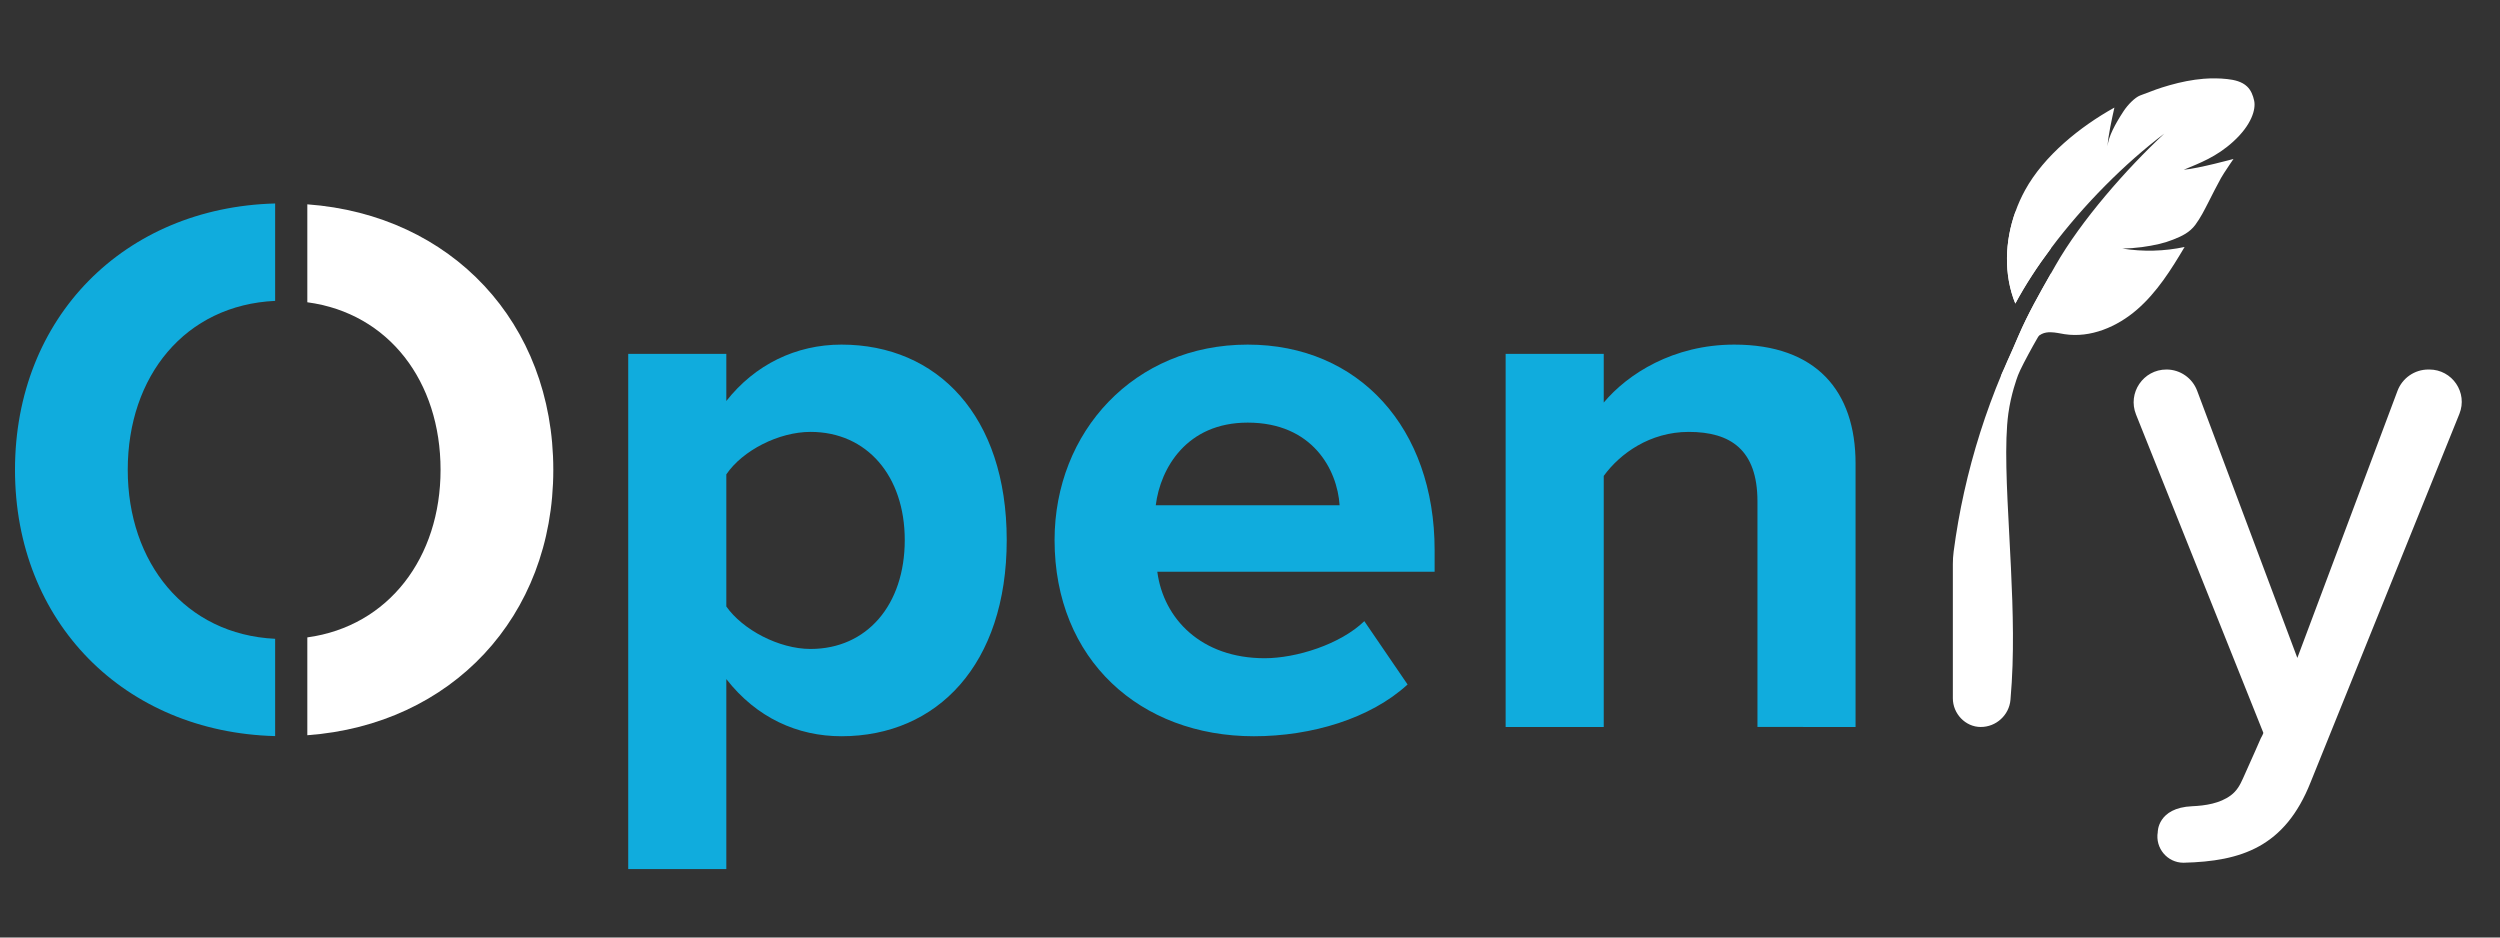 <?xml version="1.0" encoding="utf-8"?>
<!-- Generator: Adobe Illustrator 18.1.1, SVG Export Plug-In . SVG Version: 6.00 Build 0)  -->
<svg version="1.1" id="Layer_1" xmlns="http://www.w3.org/2000/svg" xmlns:xlink="http://www.w3.org/1999/xlink" x="0px" y="0px"
	 viewBox="0 0 800 300" enable-background="new 0 0 800 300" xml:space="preserve">
<rect x="0" y="0" width="800" height="300" fill="#333333" stroke="none"/>
<path fill="#10ACDD" d="M40.877,150.348c0,29.694,18.366,52.694,47.167,54.067v31.136c-48.266-1.27-83.246-36.457-83.246-85.203
	c0-48.781,34.981-83.967,83.246-85.237v31.17C59.242,97.62,40.877,120.345,40.877,150.348z"/>
<path fill="#FFFFFF" d="M177.057,150.348c0,47.133-32.681,81.564-78.715,84.928v-31.307c26.089-3.57,42.636-25.609,42.636-53.621
	c0-28.286-16.546-50.119-42.636-53.621V65.385C144.376,68.75,177.057,103.181,177.057,150.348z"/>
<path fill="#10ACDD" d="M232.422,217.304v60.807h-31.392V113.24h31.392v15.077c9.145-11.618,22.246-18.044,36.831-18.044
	c30.651,0,52.897,22.741,52.897,62.538c0,39.796-22.246,62.785-52.897,62.785C255.163,235.596,242.062,229.663,232.422,217.304z
	 M289.521,172.812c0-20.517-12.112-34.607-30.156-34.607c-10.134,0-21.752,5.932-26.943,13.596v42.268
	c5.191,7.415,16.809,13.596,26.943,13.596C277.409,207.665,289.521,193.574,289.521,172.812z"/>
<path fill="#10ACDD" d="M337.462,172.812c0-34.607,25.46-62.538,61.796-62.538c35.595,0,59.82,26.697,59.82,65.752v6.921h-88.741
	c1.978,15.077,14.09,27.684,34.358,27.684c10.136,0,24.224-4.449,31.888-11.864l13.842,20.268
	c-11.864,10.877-30.651,16.562-49.189,16.562C364.9,235.596,337.462,211.124,337.462,172.812z M399.258,135.238
	c-19.528,0-27.932,14.584-29.415,26.449h58.831C427.932,150.317,420.023,135.238,399.258,135.238z"/>
<path fill="#10ACDD" d="M562.386,232.63v-72.178c0-16.561-8.651-22.246-21.998-22.246c-12.36,0-22,6.921-27.191,14.09v80.335
	h-31.392V113.24h31.392v15.572c7.664-9.145,22.246-18.539,41.774-18.539c26.202,0,38.809,14.831,38.809,38.066v84.29H562.386z"/>
<path fill="#FFFFFF" d="M644.931,67.754c-3.4,9.49-3.79,20.09-0.03,29.38c3.12-5.85,7.01-11.82,11.4-17.67v-11.71H644.931z"/>
<path fill="#FFFFFF" d="M656.301,87.504v13.3c-2.51,3.98-9.21,15.78-10.53,19.26c-0.37,0.97-2.26,6.12-3.1,12.26
	c-1.27,9.27-0.51,23.68,0.3,38.94c0.73,13.87,1.49,28.21,1.04,41.68c-0.12,3.62-0.34,7.29-0.66,10.98c-0.21,2.47-1.36,4.64-3.07,6.2
	c-1.702,1.572-3.986,2.513-6.46,2.51c-4.902-0.005-8.91-4.268-8.91-9.17v-42.933c0-1.35,0.08-2.7,0.256-4.039
	c0.844-6.395,1.96-12.763,3.354-19.009c2.86-12.87,6.89-25.56,11.98-37.71c0.05-0.12,0.1-0.24,0.16-0.36
	c1.08-2.58,2.23-5.16,3.42-7.7c0.64-1.47,1.28-2.94,1.91-4.42C648.931,100.484,652.621,93.964,656.301,87.504z"/>
<g>
	<path fill="#FFFFFF" d="M777.369,118.244c7.369,0,12.379,7.411,9.633,14.21c-13.78,34.119-47.602,117.86-47.602,117.86
		c-8.21,20.74-22.19,25.31-40.65,25.76c-0.023,0-0.047,0-0.071,0c-5.154-0.014-9.046-4.696-8.198-9.78c0,0-0.142-7.812,11.006-8.3
		c4.214-0.185,8.873-0.877,12.373-3.481c1.94-1.444,2.963-3.314,3.918-5.469c1.264-2.855,2.567-5.698,3.82-8.555
		c0.614-1.4,1.228-2.8,1.842-4.2c0.113-0.258,0.919-1.57,0.809-1.845c0,0-40.724-101.81-40.724-101.81
		c-2.757-6.892,2.319-14.39,9.742-14.39c4.374,0,8.289,2.713,9.825,6.809l32.057,85.482c0,0,24.026-64.066,32.042-85.442
		c1.546-4.123,5.485-6.848,9.888-6.848H777.369z"/>
</g>
<path fill="#FFFFFF" d="M714.601,45.344c-5.39,4.89-10.66,6.83-15.81,8.98c4.84-0.43,15.93-3.46,15.93-3.46s-0.38,0.55-0.46,0.67
	c-0.18,0.26-0.36,0.52-0.54,0.79c-0.34,0.51-0.68,1.02-1.02,1.53c-0.68,1.03-1.38,2.05-1.98,3.12c-1.46,2.61-2.71,5.18-4.05,7.78
	c-1.26,2.46-2.5,4.94-4.15,7.17c-1.84,2.48-4.29,3.63-7.12,4.75c-1.41,0.55-2.84,1.01-4.3,1.36c-1.88,0.44-3.78,0.79-5.69,1.04
	c-2.07,0.27-4.16,0.43-6.25,0.47c6.59,1.05,13.38,0.88,19.91-0.51c-4.3,7.25-8.86,14.52-15.23,20.04s-14.87,9.14-23.2,7.86
	c-1.42-0.23-2.9-0.58-4.34-0.61c-1.02-0.04-2.02,0.1-2.95,0.55c-2.41,1.17-3.35,3.85-4.59,6.03c-1.55,2.71-3.47,5.21-5.71,7.39
	c-0.43,0.42-1.05,1.29-1.72,1.24c-0.15-0.01-0.29-0.06-0.41-0.14c-0.34-0.21-0.57-0.62-0.54-1.01c0.03-0.3,0.14-0.63,0.28-0.97
	c0.24-0.55,0.58-1.12,0.78-1.58c0.39-0.91,0.78-1.81,1.17-2.72c0.49-1.13,0.98-2.26,1.47-3.4c0.64-1.47,1.28-2.94,1.91-4.42
	c2.94-6.81,6.63-13.33,10.31-19.79c0.48-0.85,0.97-1.7,1.45-2.55c8.18-14.39,22.73-30.92,34.83-42.2
	c-12.6,9.51-25.86,22.78-36.28,36.71c-4.39,5.85-8.28,11.82-11.4,17.67c-3.76-9.29-3.37-19.89,0.03-29.38
	c0.84-2.39,1.88-4.71,3.1-6.92c6.05-11.01,17.6-20.32,28.58-26.41c-0.76,3.37-2.04,9.13-2.19,12.36c0.28-3.08,2.36-6.98,5.09-11.16
	c1.42-2.18,3.73-4.46,5.3-5.06c0.03-0.01,0.95-0.36,0.98-0.37c3.56-1.34,4.76-1.86,8.42-2.91c0.04-0.01,0.08-0.02,0.11-0.03
	c3.55-1.01,7.18-1.75,10.86-2.05c2.51-0.19,5.04-0.18,7.55,0.1c2.28,0.25,4.68,0.79,6.34,2.38c1.25,1.18,1.9,2.85,2.26,4.53
	C721.921,34.944,720.531,39.964,714.601,45.344z"/>
</svg>

